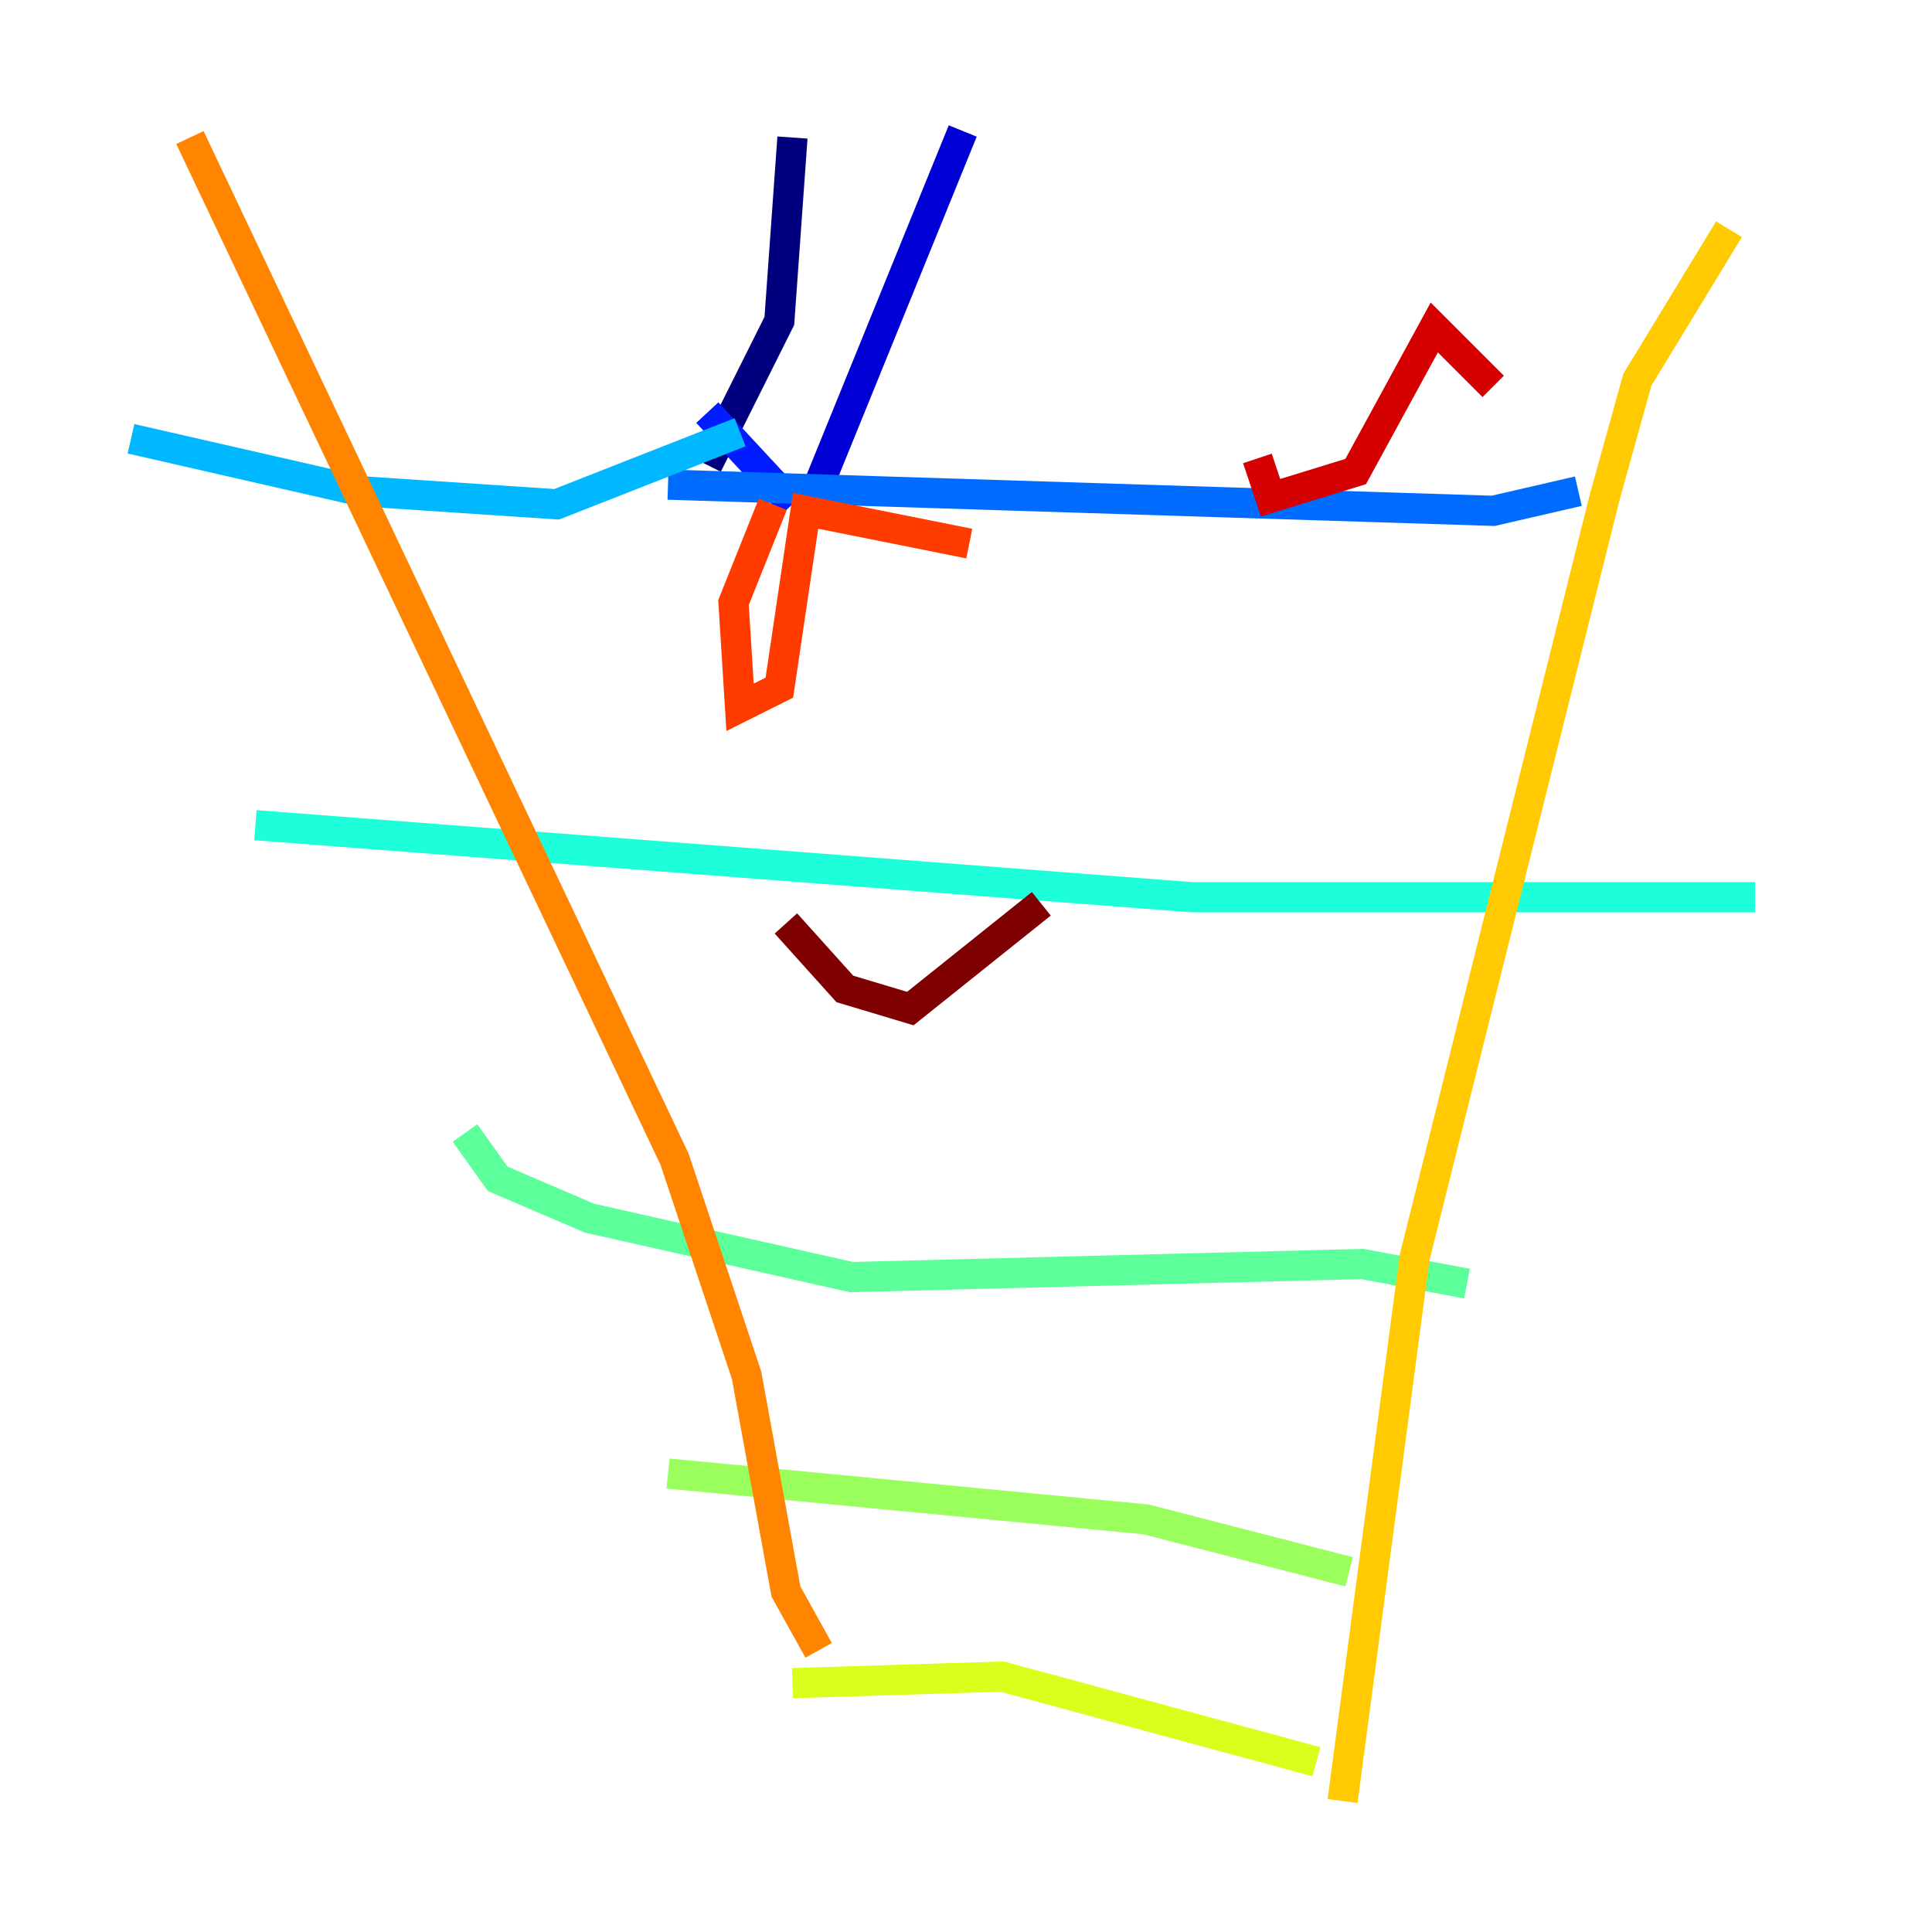 <?xml version="1.0" encoding="utf-8" ?>
<svg baseProfile="tiny" height="128" version="1.2" viewBox="0,0,128,128" width="128" xmlns="http://www.w3.org/2000/svg" xmlns:ev="http://www.w3.org/2001/xml-events" xmlns:xlink="http://www.w3.org/1999/xlink"><defs /><polyline fill="none" points="52.502,9.112 51.634,21.261 46.861,30.807" stroke="#00007f" stroke-width="2" /><polyline fill="none" points="63.783,8.678 53.37,34.278" stroke="#0000d5" stroke-width="2" /><polyline fill="none" points="52.502,33.41 46.861,27.336" stroke="#001cff" stroke-width="2" /><polyline fill="none" points="44.258,32.108 98.929,33.844 104.57,32.542" stroke="#006cff" stroke-width="2" /><polyline fill="none" points="49.031,28.637 36.881,33.41 23.864,32.542 8.678,29.071" stroke="#00b8ff" stroke-width="2" /><polyline fill="none" points="16.922,54.671 78.969,59.444 116.285,59.444" stroke="#1cffda" stroke-width="2" /><polyline fill="none" points="30.807,75.064 32.976,78.102 39.051,80.705 56.407,84.61 90.251,83.742 97.193,85.044" stroke="#5cff9a" stroke-width="2" /><polyline fill="none" points="44.258,97.627 75.932,100.664 89.383,104.136" stroke="#9aff5c" stroke-width="2" /><polyline fill="none" points="52.502,111.512 66.386,111.078 87.214,116.719" stroke="#daff1c" stroke-width="2" /><polyline fill="none" points="88.949,119.322 93.722,83.308 106.305,32.976 108.475,25.166 114.549,15.186" stroke="#ffcb00" stroke-width="2" /><polyline fill="none" points="54.237,109.342 52.068,105.437 49.464,91.119 44.691,76.8 12.583,9.112" stroke="#ff8500" stroke-width="2" /><polyline fill="none" points="51.2,33.41 48.597,39.919 49.031,46.861 51.634,45.559 53.37,33.844 64.217,36.014" stroke="#ff3b00" stroke-width="2" /><polyline fill="none" points="83.308,30.373 84.176,32.976 89.817,31.241 95.024,21.695 98.929,25.6" stroke="#d50000" stroke-width="2" /><polyline fill="none" points="52.068,61.18 55.973,65.519 60.312,66.82 68.99,59.878" stroke="#7f0000" stroke-width="2" /></svg>
